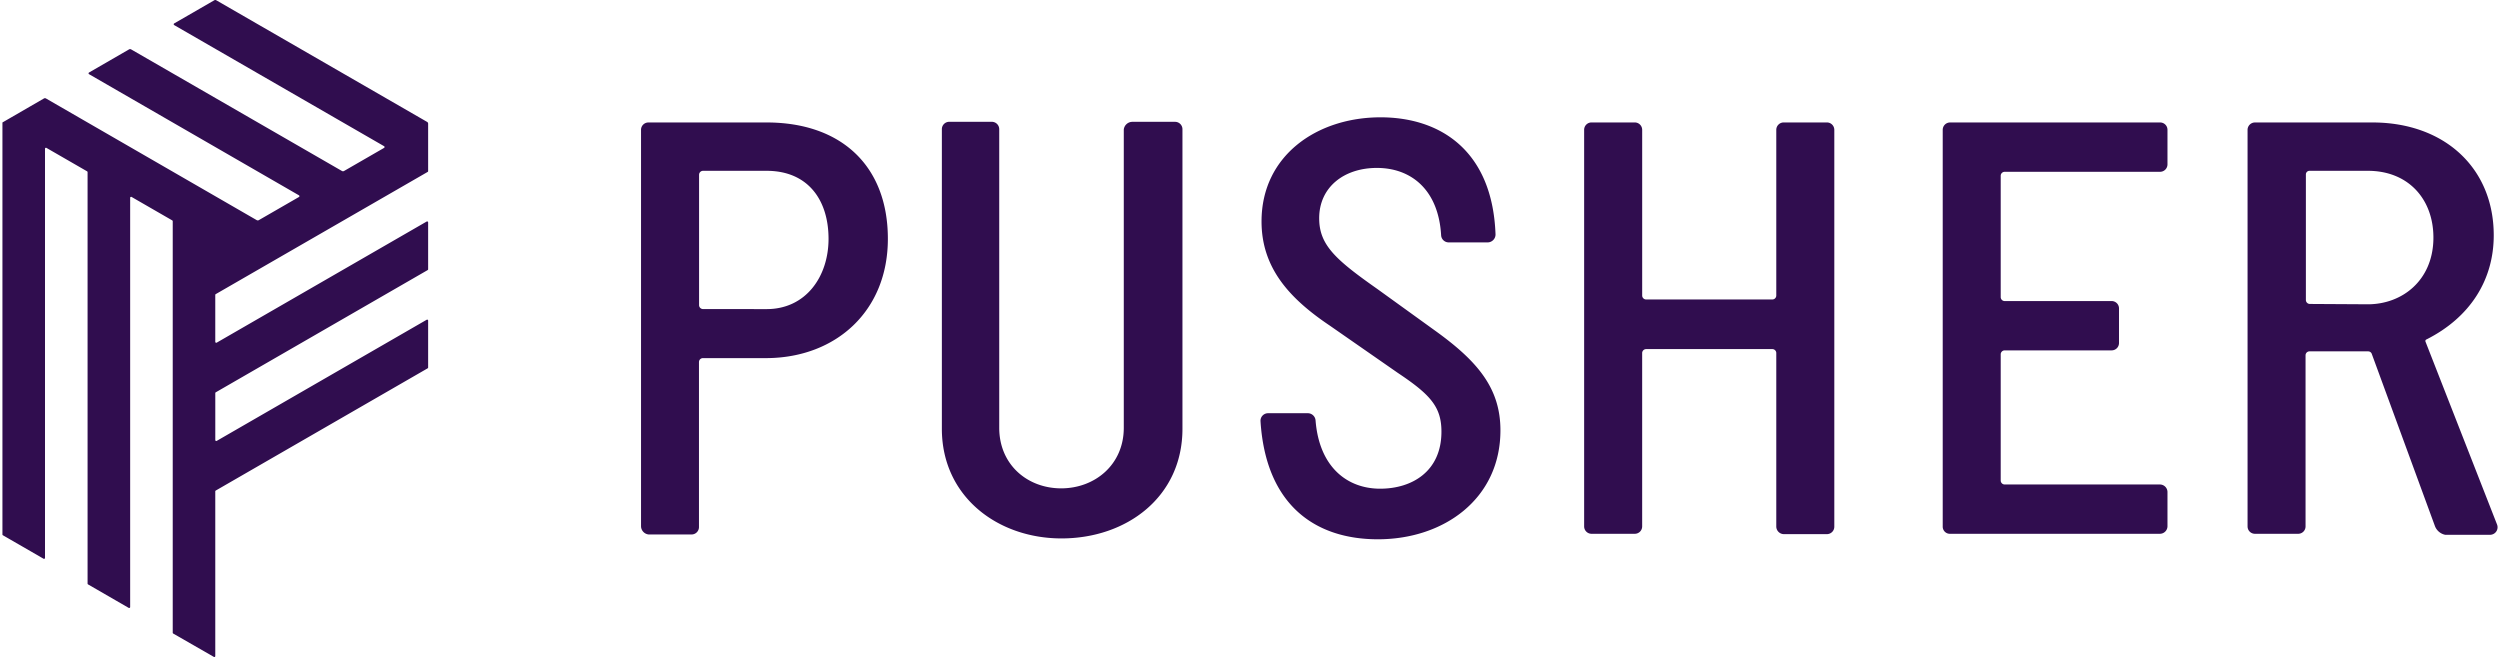 <svg xmlns="http://www.w3.org/2000/svg" width="3.8em" height="1em" viewBox="0 0 512 135"><!-- Icon from SVG Logos by Gil Barbara - https://raw.githubusercontent.com/gilbarbara/logos/master/LICENSE.txt --><path fill="#300D4F" d="M43.476.054a.4.4 0 0 1 .401 0l43.278 24.967c.12.075.195.206.199.348v9.735a.2.2 0 0 1-.103.177L43.78 60.348a.2.2 0 0 0-.106.173v9.612a.199.199 0 0 0 .305.174L87.052 45.46a.206.206 0 0 1 .302.178v9.608a.21.21 0 0 1-.103.177L43.778 80.5a.2.2 0 0 0-.1.174v9.615a.199.199 0 0 0 .302.177l43.072-24.85a.199.199 0 0 1 .302.178v9.608a.2.2 0 0 1-.103.177l-43.47 25.077a.2.2 0 0 0-.106.177v33.798a.19.19 0 0 1-.091.16a.2.2 0 0 1-.19.01l-8.355-4.8a.21.21 0 0 1-.095-.178V45.4a.2.2 0 0 0-.103-.177l-8.33-4.804a.199.199 0 0 0-.302.177v83.959a.206.206 0 0 1-.31.177l-8.33-4.811a.2.2 0 0 1-.099-.177v-84.41a.21.21 0 0 0-.096-.177L9.037 30.35a.199.199 0 0 0-.302.174v83.947a.199.199 0 0 1-.302.178l-8.33-4.808a.19.19 0 0 1-.103-.174V25.131l8.512-4.925a.43.43 0 0 1 .425 0l43.246 24.967a.43.43 0 0 0 .426 0l8.231-4.747a.199.199 0 0 0 0-.351l-43.065-24.85a.199.199 0 0 1 0-.348l8.207-4.743a.43.43 0 0 1 .425 0l43.274 24.96a.43.43 0 0 0 .405 0l8.231-4.748a.206.206 0 0 0 0-.347L35.245 5.152a.199.199 0 0 1 0-.347Zm239.302 24.02c12.24 0 22.976 6.8 23.604 24.012a1.63 1.63 0 0 1-1.561 1.653h-8.043a1.547 1.547 0 0 1-1.558-1.454c-.539-9.353-6.152-13.827-13.187-13.827c-6.766 0-11.836 3.97-11.836 10.321c0 5.485 3.313 8.466 11.97 14.547l12.106 8.735c8.384 6.085 13.117 11.577 13.117 20.24c0 14.03-11.567 22.36-25.155 22.36c-12.85 0-22.977-7.01-24.076-24.208a1.547 1.547 0 0 1 1.56-1.66h8.179a1.597 1.597 0 0 1 1.554 1.458c.745 9.59 6.492 14.029 13.255 14.029c6.492 0 12.577-3.506 12.577-11.709c0-5.101-2.295-7.606-8.934-12.041l-13.986-9.722c-8.383-5.627-13.996-11.906-13.996-21.372c0-13.56 11.428-21.362 24.41-21.362m-79.797.921a1.52 1.52 0 0 1 1.561 1.527v61.251c0 7.607 5.808 12.436 12.709 12.436s12.85-4.83 12.85-12.436V26.564a1.785 1.785 0 0 1 1.69-1.564h8.788a1.515 1.515 0 0 1 1.56 1.522V87.99c0 13.96-11.43 22.494-24.82 22.494c-13.121 0-24.549-8.6-24.549-22.494V26.522a1.51 1.51 0 0 1 1.554-1.527zm283.349.135c14.742 0 24.885 9.325 24.885 23.155c0 9.196-4.871 16.867-13.798 21.365a.33.33 0 0 0-.202.185a.34.34 0 0 0-.023.211l.023.07l14.674 37.5a1.55 1.55 0 0 1-1.33 2.123l-.156.004h-9.133a2.86 2.86 0 0 1-2.018-1.55l-.079-.175l-12.981-35.391a.79.79 0 0 0-.632-.52l-.11-.009h-12.038a.81.81 0 0 0-.803.683l-.01.109v35.128a1.51 1.51 0 0 1-1.404 1.512l-.153.003h-8.788a1.51 1.51 0 0 1-1.547-1.363l-.007-.152V26.653a1.52 1.52 0 0 1 1.4-1.518l.154-.005zm-329.525 0c15.348 0 24.885 8.927 24.885 23.882c0 14.805-10.606 24.283-24.599 24.47l-.425.004h-12.921a.81.81 0 0 0-.806.682l-.01.109v33.868a1.515 1.515 0 0 1-1.398 1.522l-.153.004h-8.792a1.734 1.734 0 0 1-1.534-1.504l-.012-.15V26.654a1.5 1.5 0 0 1 .453-1.093c.258-.25.595-.4.95-.427l.154-.003zm178.11-.004a1.52 1.52 0 0 1 1.56 1.527V60.66c.012.439.37.79.81.791h25.896a.81.81 0 0 0 .812-.791V26.653a1.52 1.52 0 0 1 1.558-1.527h8.792a1.52 1.52 0 0 1 1.557 1.527v81.425a1.52 1.52 0 0 1-1.557 1.526h-8.792a1.57 1.57 0 0 1-1.558-1.586V72.432a.81.81 0 0 0-.812-.798h-25.896a.816.816 0 0 0-.813.794v35.586a1.51 1.51 0 0 1-1.557 1.519h-8.789a1.515 1.515 0 0 1-1.56-1.515V26.653a1.51 1.51 0 0 1 1.56-1.527zm107.793.005a1.504 1.504 0 0 1 1.558 1.522v7.078a1.523 1.523 0 0 1-1.558 1.522h-31.85a.816.816 0 0 0-.812.795v24.935c.01.441.37.795.812.794h21.912a1.51 1.51 0 0 1 1.55 1.522v7.075a1.51 1.51 0 0 1-1.55 1.522h-21.912a.816.816 0 0 0-.812.795v25.932a.816.816 0 0 0 .812.794h31.85c.848 0 1.54.675 1.558 1.523v7.078a1.56 1.56 0 0 1-1.558 1.515H399.7a1.465 1.465 0 0 1-1.554-1.515V26.653a1.51 1.51 0 0 1 1.554-1.522zm-285.907 9.92h-13.056a.816.816 0 0 0-.785.688l-.01.107v26.78a.81.81 0 0 0 .715.788l.101.006l13.039.01c8.114 0 12.712-6.747 12.712-14.418c0-7.94-4.19-13.961-12.716-13.961m328.578 0h-11.967a.74.74 0 0 0-.737.63l-.008.1v25.794c.01.404.314.734.704.787l.108.008l11.9.07c7.004 0 13.28-4.826 13.454-13.33l.003-.36c0-7.81-5.07-13.7-13.457-13.7"/></svg>